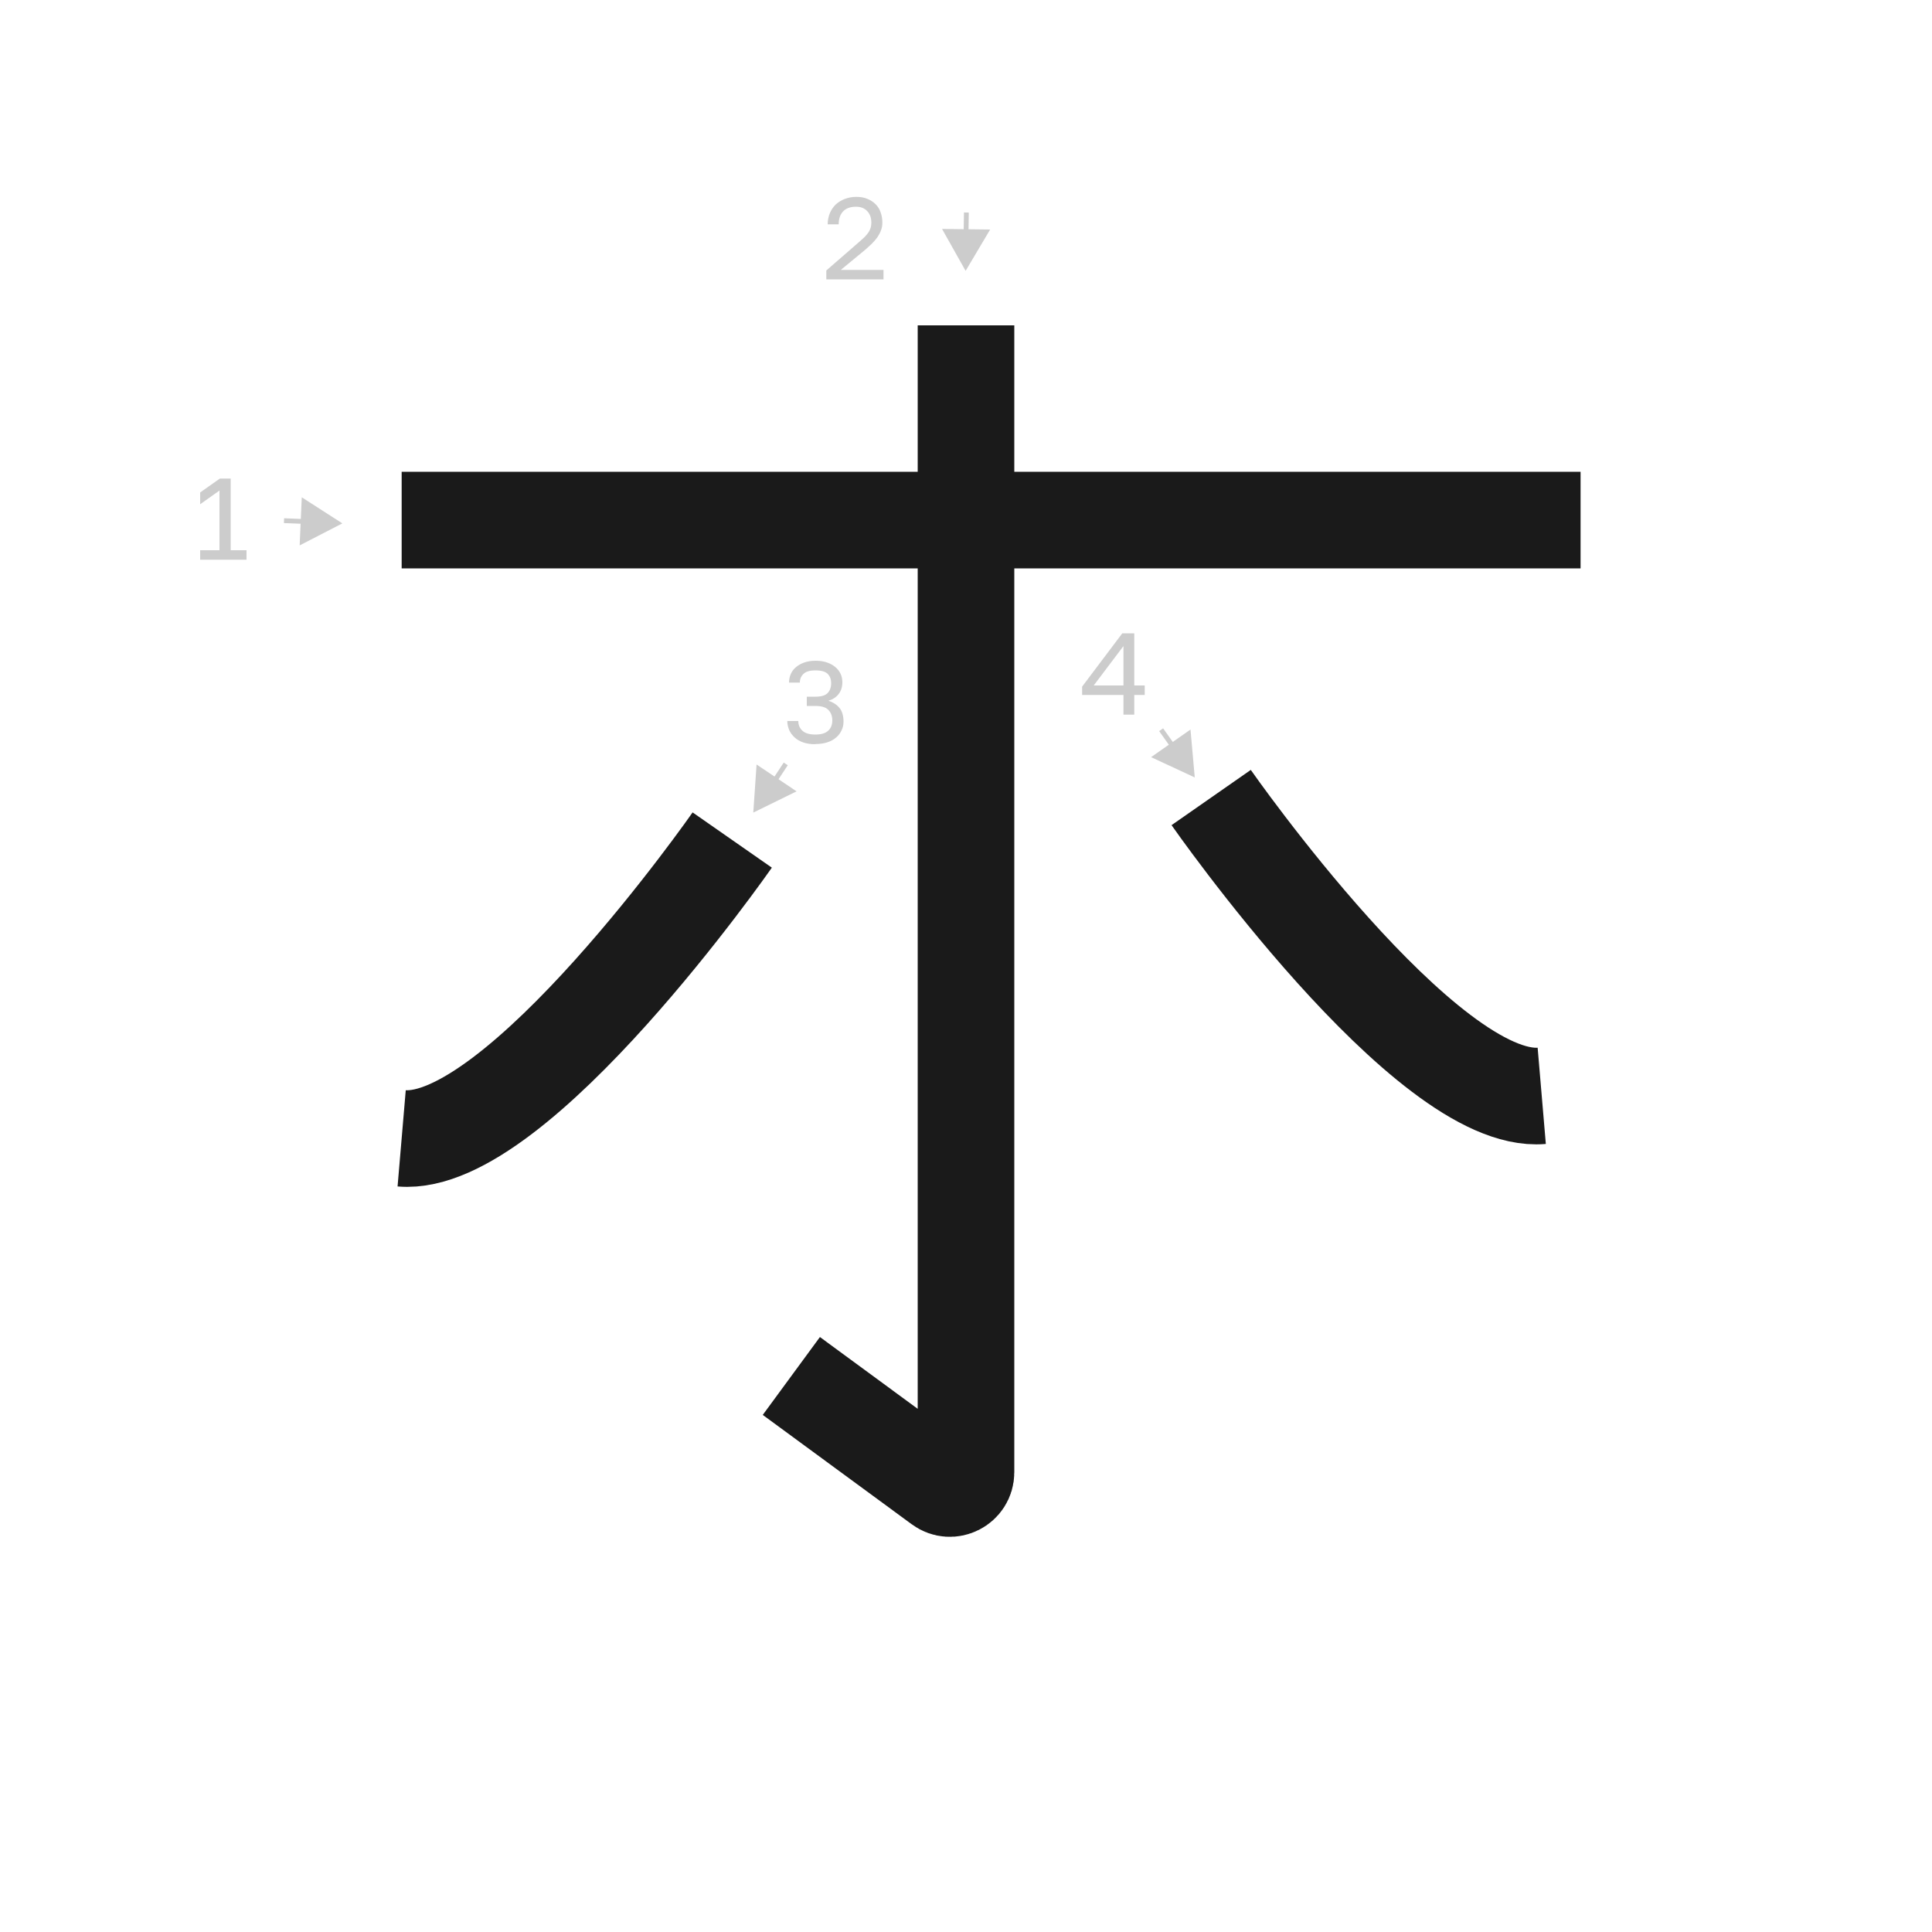 <?xml version="1.0" encoding="UTF-8"?><svg id="a" xmlns="http://www.w3.org/2000/svg" viewBox="0 0 100 100"><defs><style>.b{stroke:#1a1a1a;stroke-width:5px;}.b,.c{fill:none;stroke-miterlimit:10;}.c{stroke:#ccc;stroke-width:.25px;}.d{fill:#ccc;}</style></defs><line class="b" x1="20.79" y1="26.92" x2="81.81" y2="26.92"/><path class="b" d="M50,16.84v59.37c0,.68-.78,1.08-1.33,.67l-7.71-5.66"/><path class="b" d="M37.9,43.48s-11.12,15.95-17.11,15.44"/><path class="b" d="M62.69,41.28s11.12,15.95,17.11,15.44"/><g><line class="d" x1="50.02" y1="11" x2="49.98" y2="14.02"/><g><line class="c" x1="50.02" y1="11" x2="50" y2="12.23"/><polygon class="d" points="48.76 11.85 49.98 14.02 51.25 11.88 48.76 11.85"/></g></g><path class="d" d="M42.77,14.46v-.46l1.68-1.46c.13-.11,.23-.21,.32-.29,.08-.09,.15-.17,.2-.25s.08-.16,.1-.23c.02-.08,.03-.16,.03-.25,0-.24-.07-.44-.21-.59-.14-.15-.33-.23-.58-.23-.29,0-.52,.08-.67,.24s-.23,.38-.23,.67h-.57c0-.2,.04-.39,.11-.57,.07-.17,.17-.32,.3-.45,.13-.12,.29-.22,.47-.29,.18-.07,.38-.11,.6-.11s.4,.03,.57,.1c.17,.07,.31,.16,.43,.28s.21,.26,.26,.42c.06,.16,.09,.34,.09,.53,0,.14-.02,.28-.07,.4-.04,.12-.11,.24-.18,.35-.08,.11-.17,.22-.28,.33s-.23,.21-.36,.33l-1.26,1.04h2.21v.49h-2.94Z"/><g><line class="d" x1="14.7" y1="26.95" x2="17.72" y2="27.09"/><g><line class="c" x1="14.7" y1="26.95" x2="15.93" y2="27"/><polygon class="d" points="15.51 28.23 17.72 27.09 15.62 25.74 15.51 28.23"/></g></g><path class="d" d="M10.36,28.97v-.49h1v-3.09l-1,.71v-.61l1.02-.72h.56v3.71h.82v.49h-2.4Z"/><g><line class="d" x1="40.67" y1="39.54" x2="38.99" y2="42.06"/><g><line class="c" x1="40.67" y1="39.54" x2="39.99" y2="40.57"/><polygon class="d" points="39.16 39.57 38.99 42.06 41.23 40.96 39.16 39.57"/></g></g><path class="d" d="M42.19,38.52c-.23,0-.43-.03-.61-.09-.18-.06-.33-.15-.45-.26-.12-.11-.22-.24-.28-.38-.06-.15-.1-.3-.1-.47h.57c0,.2,.07,.37,.21,.5,.14,.13,.36,.2,.67,.2s.53-.07,.67-.2c.14-.13,.21-.31,.21-.53,0-.23-.07-.41-.21-.55-.14-.14-.36-.2-.66-.2h-.45v-.48h.45c.29,0,.5-.06,.62-.18s.19-.29,.19-.51-.06-.37-.18-.49-.33-.18-.63-.18-.5,.06-.62,.18c-.13,.12-.19,.27-.19,.45h-.56c0-.16,.03-.3,.09-.44,.06-.14,.15-.26,.27-.36,.12-.1,.26-.18,.43-.24,.17-.06,.37-.09,.59-.09s.42,.03,.59,.09c.17,.06,.31,.14,.43,.24,.12,.1,.21,.22,.27,.35,.06,.13,.09,.28,.09,.43,0,.24-.06,.44-.19,.61-.13,.17-.3,.28-.53,.35,.24,.08,.43,.2,.57,.37,.14,.17,.21,.41,.21,.71,0,.16-.03,.31-.1,.45-.06,.14-.16,.27-.28,.37-.12,.11-.27,.19-.45,.25-.18,.06-.38,.09-.61,.09Z"/><g><line class="d" x1="60.1" y1="37.77" x2="61.84" y2="40.24"/><g><line class="c" x1="60.1" y1="37.77" x2="60.81" y2="38.77"/><polygon class="d" points="59.58 39.19 61.84 40.24 61.62 37.76 59.58 39.19"/></g></g><path class="d" d="M58.15,36.99v-1.02h-2.14v-.43l2.08-2.76h.62v2.7h.54v.49h-.54v1.02h-.56Zm-1.54-1.51h1.54v-2.04l-1.54,2.04Z"/></svg>